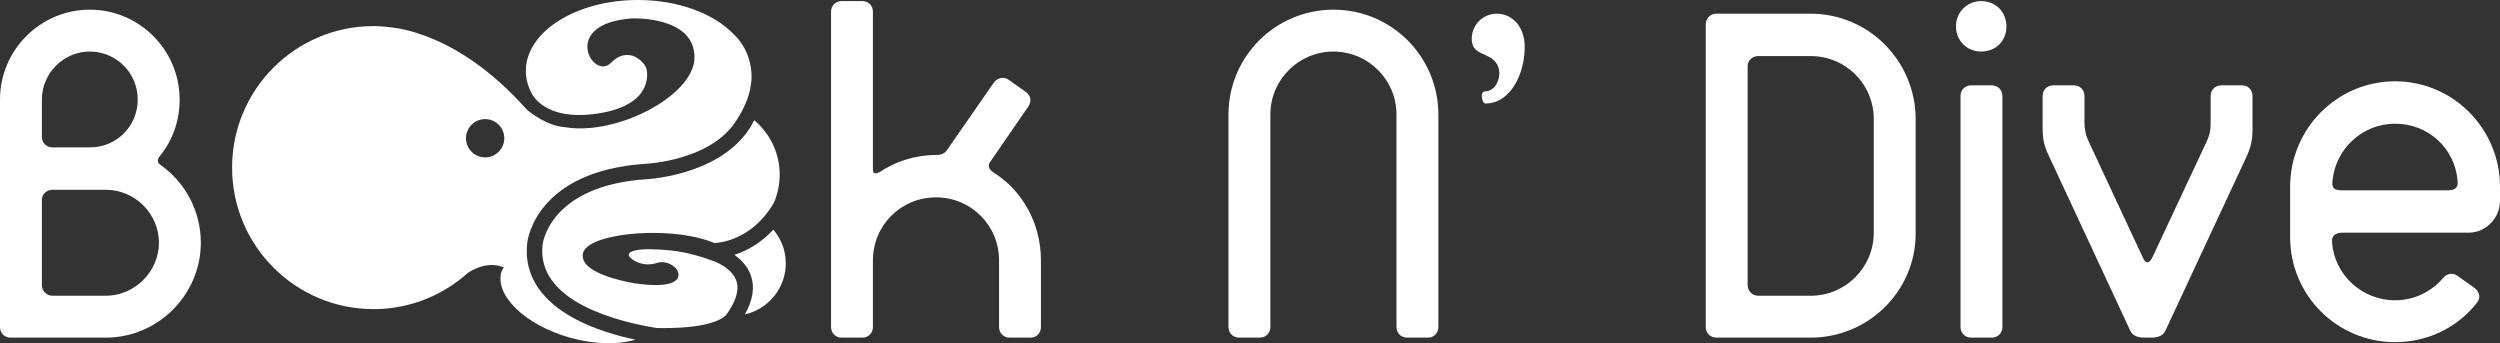 <?xml version="1.0" encoding="utf-8"?>
<!-- Generator: Adobe Illustrator 16.0.0, SVG Export Plug-In . SVG Version: 6.00 Build 0)  -->
<!DOCTYPE svg PUBLIC "-//W3C//DTD SVG 1.1//EN" "http://www.w3.org/Graphics/SVG/1.1/DTD/svg11.dtd">
<svg version="1.1" id="Layer_1" xmlns="http://www.w3.org/2000/svg" xmlns:xlink="http://www.w3.org/1999/xlink" x="0px" y="0px"
	 width="772.34px" height="106.043px" viewBox="0 0 772.34 106.043" enable-background="new 0 0 772.34 106.043"
	 xml:space="preserve">
<rect x="0" y="0" width="772.34" height="106.043" fill="#333333" stroke="none"/>
<g>
	<g>
		<g>
			<path fill="#FFFFFF" d="M32.731,104.303H3.276c-1.873,0-3.276-1.403-3.276-3.272V30.732C0,15.459,12.476,2.987,27.746,2.987
				c15.273,0,27.749,12.472,27.749,27.745c0,6.706-2.185,12.625-6.086,17.461c-0.928,1.084-0.928,2.175,0.469,2.96
				c7.33,5.295,12.163,14.022,12.163,23.841C62.04,91.052,48.792,104.303,32.731,104.303z M27.746,15.925
				c-8.105,0-14.807,6.705-14.807,14.807v11.535c0,1.869,1.4,3.272,3.272,3.272h11.535c8.258,0,14.804-6.545,14.804-14.807
				C42.55,22.63,36.004,15.925,27.746,15.925z M32.731,58.63H16.211c-1.873,0-3.272,1.404-3.272,3.12v26.342
				c0,1.71,1.4,3.272,3.272,3.272h16.521c8.887,0,16.37-7.483,16.37-16.37C49.102,65.961,41.618,58.63,32.731,58.63z"/>
			<path fill="#FFFFFF" d="M318.463,104.303h-6.545c-1.873,0-3.273-1.403-3.273-3.272V80.455c0-10.916-8.734-19.483-19.483-19.483
				c-10.756,0-19.487,8.567-19.487,19.483v20.575c0,1.869-1.4,3.272-3.272,3.272h-6.389c-1.869,0-3.273-1.403-3.273-3.272V3.612
				c0-1.87,1.404-3.273,3.273-3.273h6.389c1.873,0,3.272,1.403,3.272,3.273v48.632c0,1.244,0.469,1.716,2.026,0.931
				c4.992-3.272,10.909-5.295,17.461-5.295c1.403,0,2.647-0.319,3.422-1.557l14.501-20.887c1.087-1.403,3.116-1.875,4.52-0.785
				l5.302,3.738c1.557,1.091,1.869,2.967,0.775,4.523L305.99,49.903c-0.778,0.931-0.778,2.182,0.782,3.272
				c9.046,5.614,14.807,15.745,14.807,27.279v20.575C321.579,102.899,320.179,104.303,318.463,104.303z"/>
			<path fill="#FFFFFF" d="M441.245,104.303h-6.546c-1.869,0-3.272-1.403-3.272-3.272V35.408c0-10.756-8.728-19.483-19.477-19.483
				c-10.764,0-19.49,8.728-19.49,19.483v65.622c0,1.869-1.404,3.272-3.273,3.272h-6.393c-1.869,0-3.272-1.403-3.272-3.272V35.408
				c0-17.927,14.495-32.421,32.429-32.421c17.92,0,32.414,14.495,32.414,32.421v65.622
				C444.364,102.899,442.961,104.303,441.245,104.303z"/>
			<path fill="#FFFFFF" d="M458.88,31.982c-1.092,0-1.717-3.738-0.153-3.738c3.738,0,5.614-5.308,3.738-8.421
				c-2.328-3.898-7.79-2.495-7.79-7.796c0-4.364,3.426-7.796,7.79-7.796c4.517,0,8.574,3.752,8.574,10.291
				C471.039,22.783,466.676,31.982,458.88,31.982z"/>
			<path fill="#FFFFFF" d="M559.397,104.303h-29.156c-1.869,0-3.272-1.403-3.272-3.272V7.503c0-1.863,1.403-3.273,3.272-3.273
				h29.156c17.92,0,32.415,14.661,32.415,32.582v35.381C591.812,89.961,577.158,104.303,559.397,104.303z M578.874,36.812
				c0-10.909-8.728-19.484-19.477-19.484H543.18c-1.876,0-3.272,1.404-3.272,3.12v67.644c0,1.71,1.396,3.272,3.272,3.272h16.218
				c10.749,0,19.477-8.728,19.477-19.483V36.812z"/>
			<path fill="#FFFFFF" d="M612.067,15.925c-4.363,0-7.796-3.273-7.796-7.796c0-4.364,3.433-7.79,7.796-7.79
				c4.517,0,7.796,3.426,7.796,7.79C619.863,12.652,616.584,15.925,612.067,15.925z M615.341,104.303h-6.387
				c-1.876,0-3.279-1.403-3.279-3.272V29.641c0-1.869,1.403-3.273,3.279-3.273h6.387c1.869,0,3.272,1.404,3.272,3.273v71.389
				C618.613,102.899,617.21,104.303,615.341,104.303z"/>
			<path fill="#FFFFFF" d="M693.7,49.118l-24.785,53.156c-0.771,1.562-2.488,2.028-4.204,2.028h-2.341
				c-1.717,0-3.433-0.466-4.205-2.028l-25.25-54.241c-1.563-3.272-1.876-5.301-1.876-8.887v-9.506c0-1.869,1.403-3.273,3.272-3.273
				h6.393c1.869,0,3.266,1.404,3.266,3.273v7.949c0,2.807,0.479,4.523,1.717,7.018l16.363,35.069c0.785,1.717,1.877,1.863,2.821,0
				l16.363-34.916c1.237-2.495,1.716-4.051,1.716-6.699v-8.421c0-1.869,1.397-3.273,3.267-3.273h6.546
				c1.716,0,3.119,1.404,3.119,3.273v10.284C695.882,43.67,695.257,45.845,693.7,49.118z"/>
			<path fill="#FFFFFF" d="M762.681,71.881h-38.967c-1.716,0-3.432,0.625-3.272,2.808c0.625,10.124,9.192,18.08,19.49,18.08
				c6.08,0,11.375-2.808,14.801-6.858c1.084-1.403,2.96-1.717,4.363-0.778l5.462,3.897c1.396,1.092,1.862,2.961,0.771,4.364
				c-5.761,7.477-14.961,12.307-25.397,12.307c-17.934,0-32.429-14.488-32.429-32.422V57.699c0-17.92,14.495-32.582,32.429-32.582
				c17.921,0,32.408,14.661,32.408,32.582v4.363C772.34,67.357,767.977,71.881,762.681,71.881z M739.932,38.216
				c-10.138,0-18.399,7.789-19.331,17.607c-0.318,2.494,0.619,2.967,3.113,2.967h32.422c2.488,0,3.272-0.932,3.113-2.808
				C758.471,45.845,750.209,38.216,739.932,38.216z"/>
		</g>
	</g>
	<g>
		<path fill="#FFFFFF" d="M238.912,70.949c-4.104,4.444-8.571,6.666-12.047,7.77c2.148,1.53,4.154,3.605,5.136,6.466
			c1.23,3.579,0.572,7.597-1.893,11.961c7.244-1.663,12.652-8.103,12.652-15.806C242.76,77.375,241.304,73.757,238.912,70.949z"/>
		<path fill="#FFFFFF" d="M162.896,74.94c0.094-0.891,2.827-22.137,36.613-24.346c0.25-0.013,20.418-0.931,28.148-13.65l-0.007,0.02
			c0,0,2.408-3.485,3.658-7.656c0.104-0.319,0.17-0.659,0.256-0.991c0.06-0.246,0.136-0.485,0.19-0.738
			c0.023-0.133,0.033-0.226,0.053-0.346c0.22-1.145,0.376-2.315,0.376-3.539c0-5.322-2.202-10.078-5.654-13.264
			C220.43,4.177,209.537,0,197.078,0c-19.125,0-34.627,9.812-34.627,21.912c0,2.714,0.795,5.295,2.235,7.683
			c1.663,2.428,6.838,7.55,20.195,5.448c16.919-2.674,15.126-12.492,14.863-13.683c-0.476-2.128-5.561-7.51-11.039-1.929
			c-5.478,5.581-15.918-12.193,6.615-13.75c0,0,19.427-0.825,19.224,12.2C214.36,29.495,190.669,42,174.548,39.293
			c-5.661-0.372-10.919-4.676-11.844-5.488c-11.122-12.453-21.692-18.945-30.127-22.244c-0.149-0.066-0.303-0.12-0.456-0.186
			c-0.668-0.253-1.327-0.492-1.969-0.719c-2.863-1.024-5.857-1.763-8.96-2.168c-0.023-0.013-0.043-0.013-0.063-0.013
			c-0.795-0.106-1.596-0.187-2.408-0.246c-0.063-0.007-0.106-0.007-0.173-0.007c-1.037-0.08-2.072-0.16-3.126-0.16
			c-24.146,0-43.72,19.57-43.72,43.717c0,24.147,19.574,43.723,43.72,43.723c11.205,0,21.389-4.264,29.122-11.195
			c1.483-1.011,6.303-3.752,11.105-1.676c-0.243,0.465-0.615,0.864-0.755,1.377c-2.069,7.337,7.42,16.431,21.183,20.309
			c7.61,2.142,14.88,2.222,20.219,0.625C173.284,100.032,161.171,89.31,162.896,74.94z M149.875,48.626
			c-3.263,0-5.914-2.647-5.914-5.907c0-3.272,2.651-5.92,5.914-5.92c3.266,0,5.917,2.647,5.917,5.92
			C155.792,45.979,153.142,48.626,149.875,48.626z"/>
		<path fill="#FFFFFF" d="M221.234,80.954c-3.456-1.33-8.684-3.047-13.843-3.565c-2.594-0.266-4.862-0.399-6.738-0.399
			c-4.586,0-5.894,0.785-6.263,1.251c-0.22,0.279-0.163,0.532-0.12,0.719c0.127,0.559,2.385,2.714,5.934,2.714
			c0.932,0,1.873-0.16,2.801-0.459c0.466-0.153,0.961-0.233,1.474-0.233c2.598,0,5.148,1.93,5.148,3.885
			c0,1.191-0.921,3.193-7.095,3.193c-1.792,0-3.914-0.173-6.309-0.506c-0.516-0.086-12.496-2.002-15.505-6.365
			c-0.632-0.918-0.845-1.89-0.636-2.888c0.878-4.171,11.578-6.353,21.695-6.353c7.221,0,13.796,1.058,18.513,2.974
			c0.1,0.033,0.266,0.087,0.442,0.146l0.083-0.014c0.452-0.007,11.152-0.266,18.256-12.393c1.184-2.74,1.799-5.694,1.799-8.714
			c0-6.492-2.86-12.585-7.869-16.816c-8.139,16.683-32.186,18.173-33.217,18.226C170.204,57.3,167.726,74.755,167.636,75.5
			c-2.145,17.894,23.954,24.026,35.272,25.836c0.769,0.007,1.58,0.014,2.358,0.014c14.378,0,18.243-3.113,19.081-4.059
			c3.04-4.17,4.104-7.729,3.133-10.557C226.489,83.841,223.536,81.999,221.234,80.954z"/>
	</g>
</g>
</svg>
